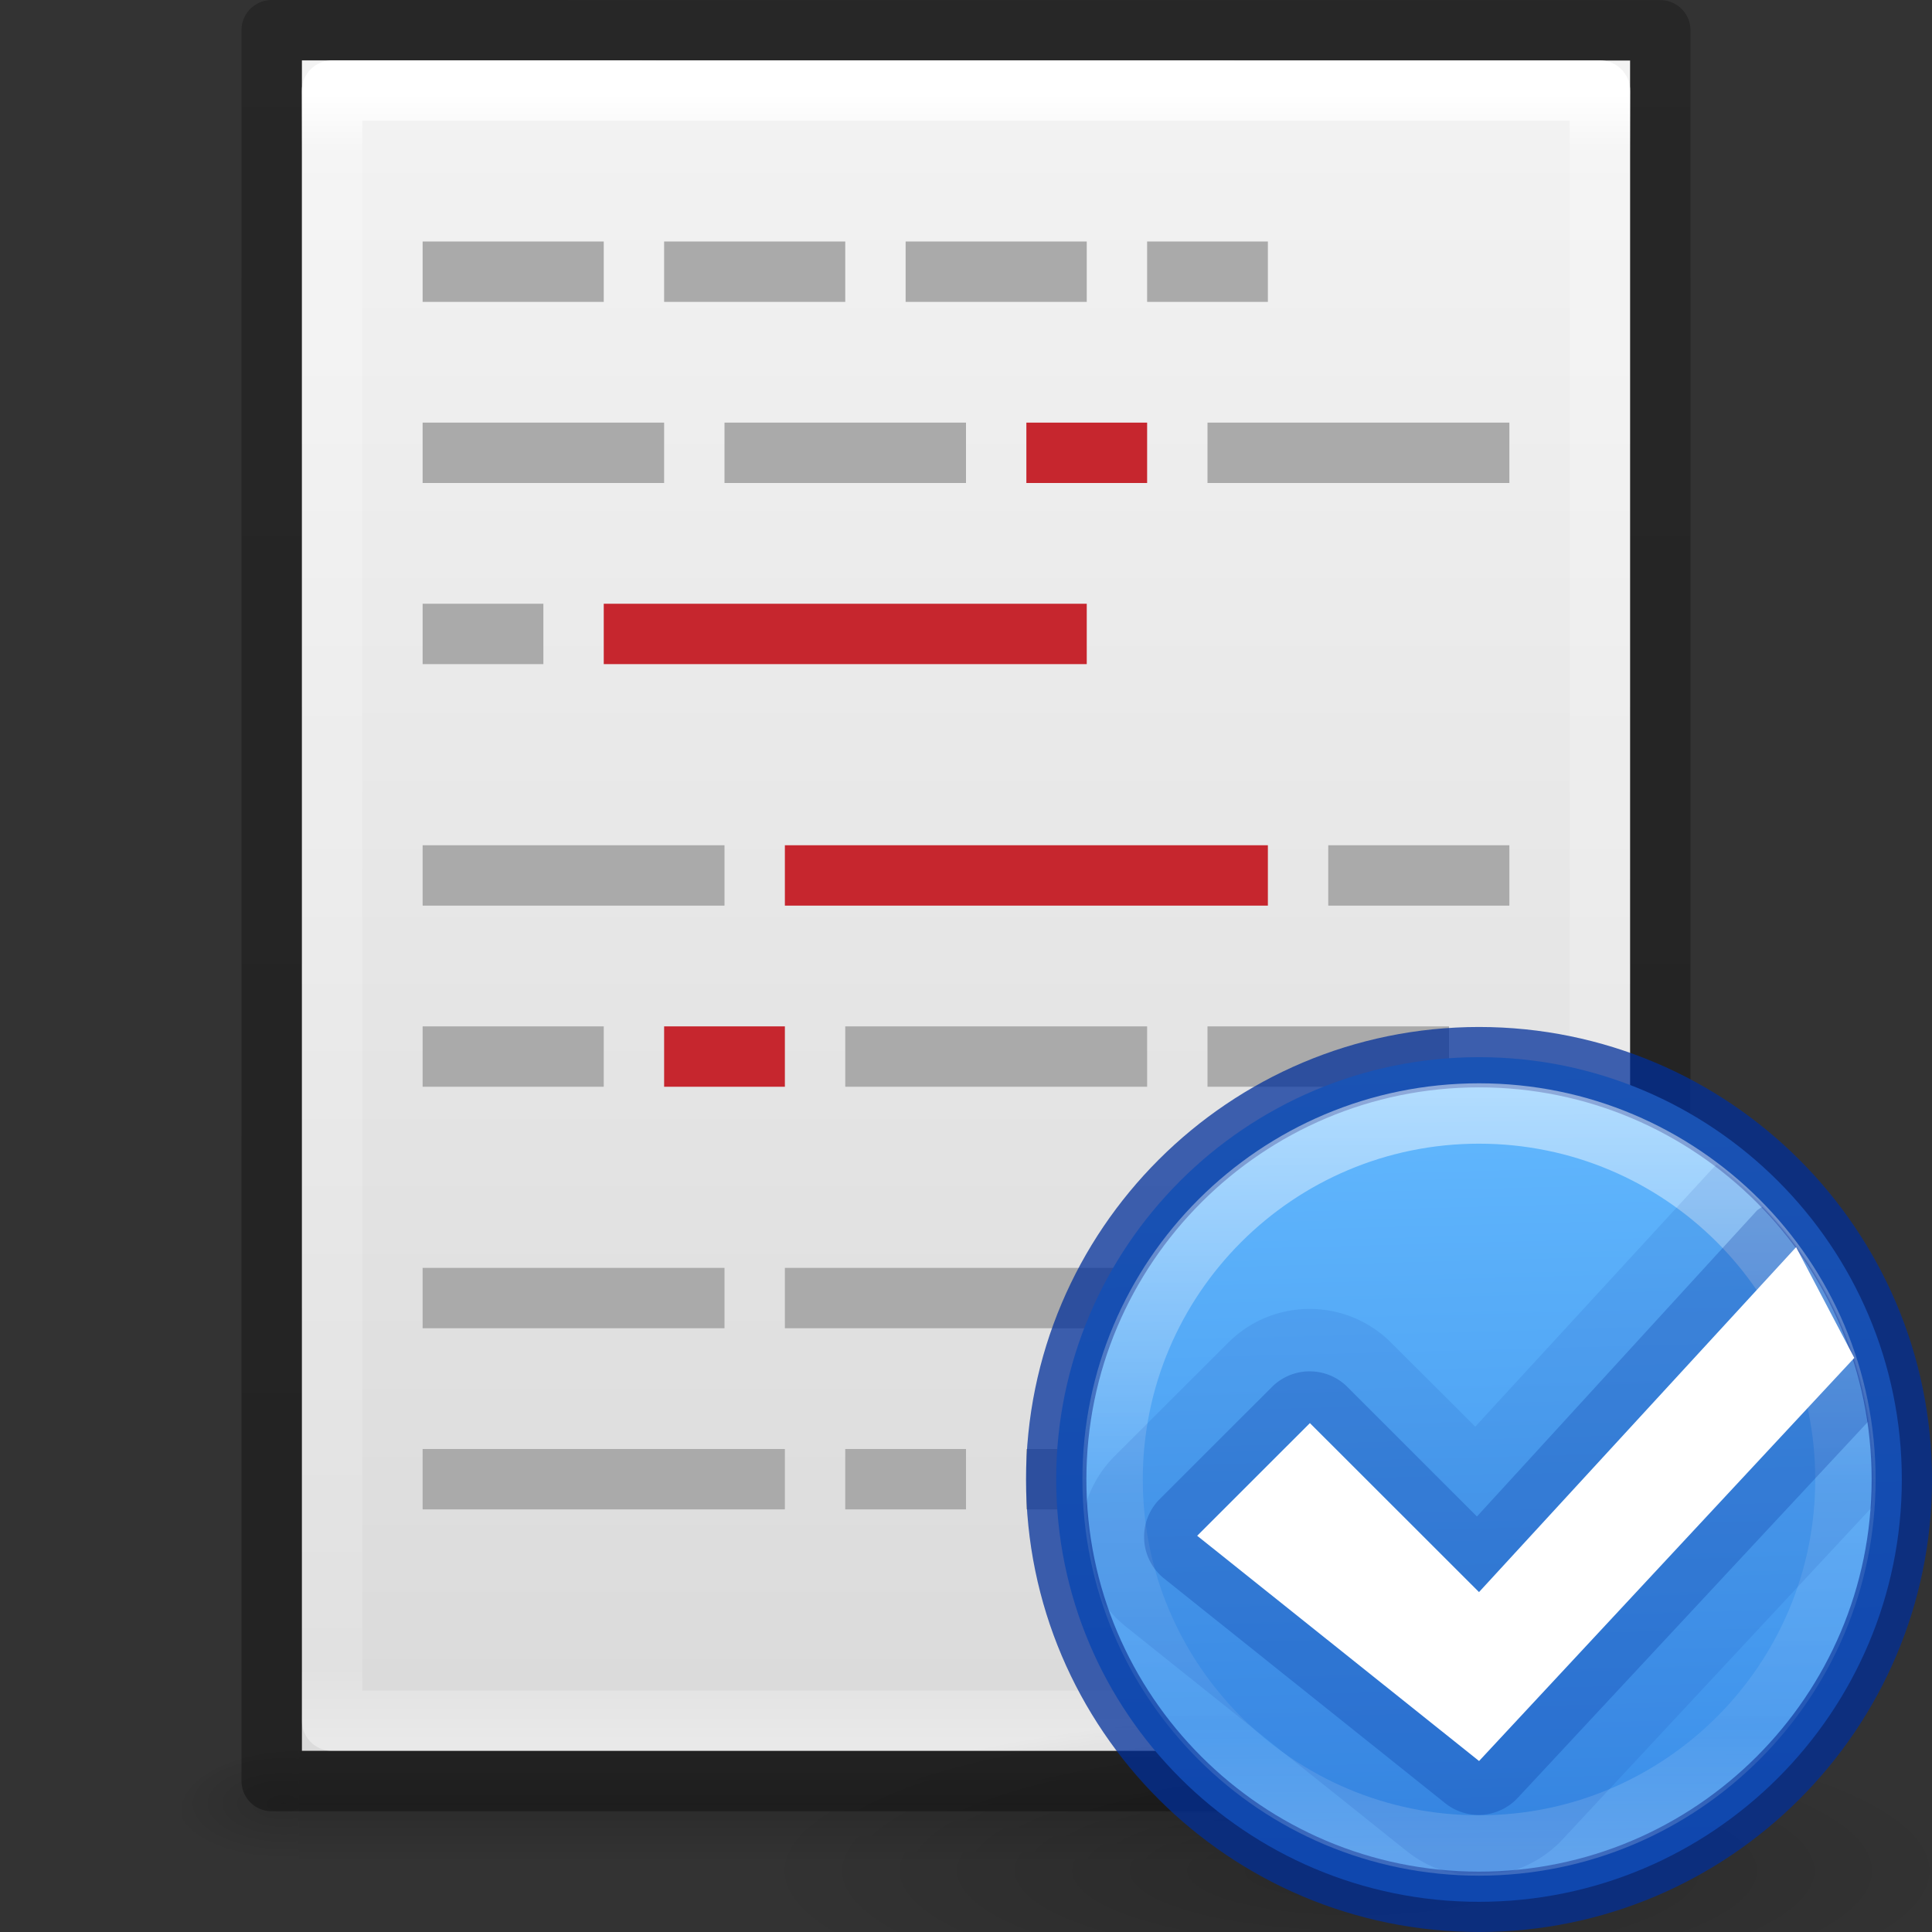 <svg height="32" width="32" xmlns="http://www.w3.org/2000/svg" xmlns:xlink="http://www.w3.org/1999/xlink"><rect width="100%" height="100%" fill="#333333" stroke="none"/><linearGradient id="a" gradientTransform="matrix(.934 0 0 .933 -573.981 151.349)" gradientUnits="userSpaceOnUse" x1="641" x2="641.412" y1="-143.5" y2="-127.954"><stop offset="0" stop-color="#64baff"/><stop offset="1" stop-color="#3689e6"/></linearGradient><linearGradient id="b" gradientTransform="matrix(.934 0 0 .933 -573.981 151.349)" gradientUnits="userSpaceOnUse" x1="640.814" x2="640.814" y1="-142.718" y2="-129.33"><stop offset="0" stop-color="#fff"/><stop offset=".508" stop-color="#fff" stop-opacity=".235"/><stop offset=".835" stop-color="#fff" stop-opacity=".157"/><stop offset="1" stop-color="#fff" stop-opacity=".392"/></linearGradient><linearGradient id="c"><stop offset="0"/><stop offset="1" stop-opacity="0"/></linearGradient><linearGradient id="d" xlink:href="#c"/><linearGradient id="e" gradientTransform="matrix(.568 0 0 .73 2.378 -2.514)" gradientUnits="userSpaceOnUse" x1="24" x2="24" y1="5.564" y2="43"><stop offset="0" stop-color="#fff"/><stop offset=".036" stop-color="#fff" stop-opacity=".235"/><stop offset=".951" stop-color="#fff" stop-opacity=".157"/><stop offset="1" stop-color="#fff" stop-opacity=".392"/></linearGradient><linearGradient id="f" gradientTransform="matrix(.629 0 0 .608 .914 -.535)" gradientUnits="userSpaceOnUse" x1="25.132" x2="25.132" y1=".985" y2="47.013"><stop offset="0" stop-color="#f4f4f4"/><stop offset="1" stop-color="#dbdbdb"/></linearGradient><radialGradient id="g" cx="605.714" cy="486.648" gradientTransform="matrix(.016 0 0 .008 17.61 25.98)" gradientUnits="userSpaceOnUse" r="117.143" xlink:href="#d"/><radialGradient id="h" cx="605.714" cy="486.648" gradientTransform="matrix(-.016 0 0 .008 14.39 25.98)" gradientUnits="userSpaceOnUse" r="117.143" xlink:href="#d"/><linearGradient id="i" gradientTransform="matrix(.046 0 0 .008 -.542 25.98)" gradientUnits="userSpaceOnUse" x1="302.857" x2="302.857" y1="366.648" y2="609.505"><stop offset="0" stop-opacity="0"/><stop offset=".5"/><stop offset="1" stop-opacity="0"/></linearGradient><linearGradient id="j" gradientTransform="matrix(.531 0 0 .59 39.27 -1.792)" gradientUnits="userSpaceOnUse" x1="-51.786" x2="-51.786" y1="50.786" y2="2.906"><stop offset="0" stop-opacity=".318"/><stop offset="1" stop-opacity=".24"/></linearGradient><radialGradient id="k" cx="24.837" cy="36.421" gradientTransform="matrix(.81 0 0 .213 -4.11 18.902)" gradientUnits="userSpaceOnUse" r="15.645" xlink:href="#c"/><path d="m4.95 29h22.1v2h-22.1z" fill="url(#i)" opacity=".15"/><path d="m4.95 29v2c-.807.004-1.95-.448-1.95-1s.9-1 1.95-1z" fill="url(#h)" opacity=".15"/><path d="m27.05 29v2c.807.004 1.95-.448 1.95-1s-.9-1-1.95-1z" fill="url(#g)" opacity=".15"/><path d="m5 1 22 .002v27.998h-22z" fill="url(#f)"/><path d="m26.5 28.5h-21v-27h21z" fill="none" stroke="url(#e)" stroke-linecap="round" stroke-linejoin="round"/><path d="m4.5.5 23 .002v28.998h-23z" fill="none" stroke="url(#j)" stroke-linejoin="round"/><path d="m7 4h3v1h-3zm4 0h3v1h-3zm4 0h3v1h-3zm4 0h2v1h-2zm-12 3h4v1h-4zm5 0h4v1h-4z" fill="#aaa"/><path d="m17 7h2v1h-2z" fill="#c6262e"/><path d="m20 7h5v1h-5zm-13 3h2v1h-2z" fill="#aaa"/><path d="m10 10h8v1h-8z" fill="#c6262e"/><path d="m7 14h5v1h-5z" fill="#aaa"/><path d="m13 14h8v1h-8z" fill="#c6262e"/><path d="m25 14h-3v1h3zm-15 3h-3v1h3z" fill="#aaa"/><path d="m13 17h-2v1h2z" fill="#c6262e"/><path d="m14 17h5v1h-5zm10 0h-4v1h4zm-17 4h5v1h-5zm6 0h8v1h-8zm12 0h-3v1h3zm-12 3h-6v1h6zm1 0h2v1h-2zm9 0h-6v1h6z" fill="#aaa"/><path d="m28.667 26.662a12.667 3.333 0 1 1 -25.334 0 12.667 3.333 0 1 1 25.334 0z" fill="url(#k)" fill-rule="evenodd" opacity=".205" transform="matrix(.786 0 0 .786 9.895 10.03)"/><g transform="translate(-.003 0)"><path d="m24.5 17.51c-3.864 0-7.003 3.136-7.003 6.995 0 3.859 3.139 6.995 7.003 6.995s7.003-3.136 7.003-6.995c0-3.859-3.139-6.995-7.003-6.995z" fill="url(#a)" stroke="#002e99" stroke-linecap="round" stroke-linejoin="round" stroke-opacity=".737"/><path d="m30.569 24.505c0 3.348-2.717 6.062-6.069 6.062s-6.069-2.714-6.069-6.062c0-3.348 2.717-6.062 6.069-6.062s6.069 2.714 6.069 6.062z" fill="none" opacity=".5" stroke="url(#b)" stroke-linecap="round" stroke-linejoin="round"/><path d="m28.436 19.288a1.905 1.903 0 0 0 -.088.088l-3.91 4.254-1.401-1.398a1.905 1.903 0 0 0 -2.684 0l-1.868 1.866a1.905 1.903 0 0 0 -.497.814 1.905 1.903 0 0 0 0 .061c.039.541.129 1.075.292 1.573a1.905 1.903 0 0 0 .35.379l4.668 3.731a1.905 1.903 0 0 0 .672.349c.02.002.039 0 .058 0a1.905 1.903 0 0 0 .118.031c.116.005.232 0 .35 0 .167 0 .332-.017.496-.031a1.905 1.903 0 0 0 .906-.554l5.104-5.48c.01-.155.031-.309.031-.466 0-2.125-1.024-4.025-2.597-5.217z" fill="#002e99" opacity=".1" stroke-width="1.018"/><path d="m29.195 19.989a.885.885 0 0 0 -.088.057l-4.641 5.072-2.158-2.158a.885.885 0 0 0 -1.225 0l-1.868 1.866a.885.885 0 0 0 .059 1.311l4.669 3.732a.885.885 0 0 0 1.196-.088l5.807-6.236c-.204-1.374-.83-2.602-1.751-3.556z" fill="#002e99" opacity=".25"/><path d="m29.752 20.657-5.252 5.713-2.801-2.799-1.867 1.866 4.669 3.731 6.215-6.677z" fill="#fff" stroke-width="1.018"/></g></svg>